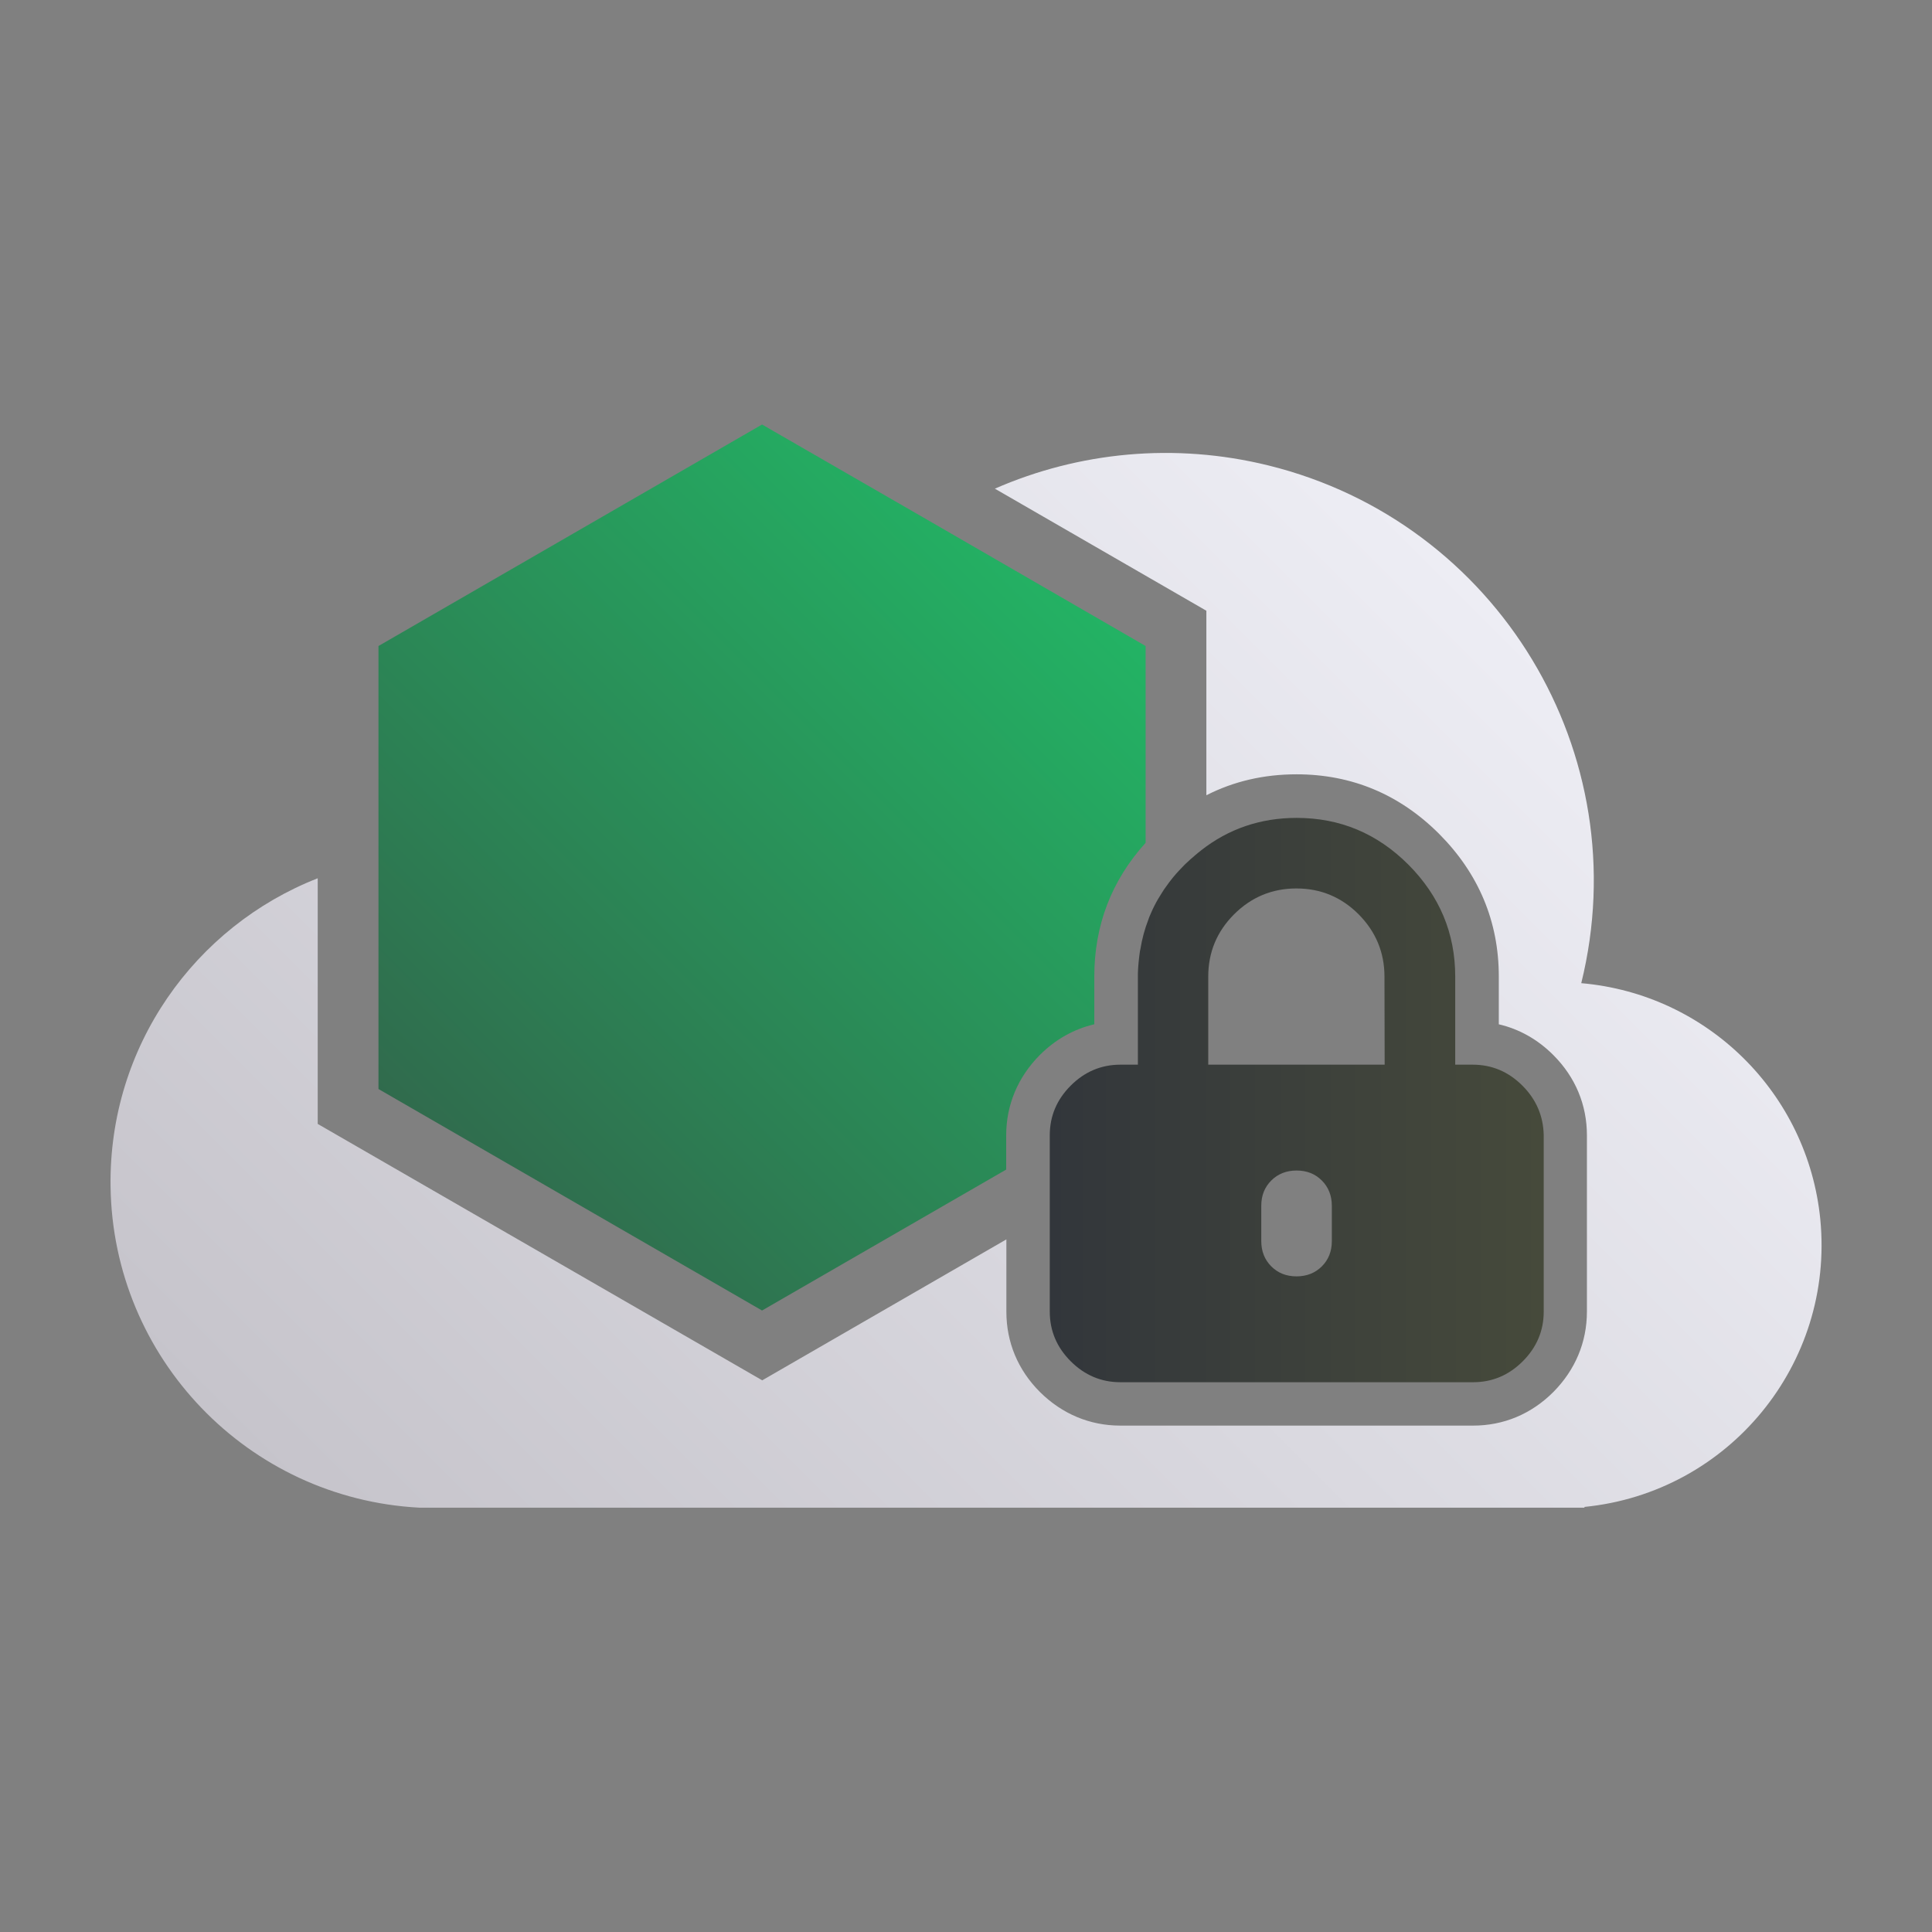 <svg width="50px" height="50px" enable-background="new 0 0 1024 1024" viewBox="0 0 1024 1024" xmlns="http://www.w3.org/2000/svg" xmlns:xlink="http://www.w3.org/1999/xlink"><rect x="0" y="0" width="1024" height="1024" fill="#808080" stroke="none"/><linearGradient id="a" gradientUnits="userSpaceOnUse" x1="235.75" x2="556.45" y1="612.35" y2="291.65"><stop offset="0" stop-color="#306b4d"/><stop offset="1" stop-color="#23b364"/></linearGradient><linearGradient id="b" gradientUnits="userSpaceOnUse" x1="556.4" x2="818.2" y1="583.05" y2="583.05"><stop offset="0" stop-color="#32363b"/><stop offset=".137" stop-color="#35393b"/><stop offset="1" stop-color="#464a3b"/></linearGradient><linearGradient id="c" gradientUnits="userSpaceOnUse" x1="254.399" x2="810.081" y1="893.904" y2="338.223"><stop offset="0" stop-color="#c6c4cb"/><stop offset="1" stop-color="#ededf4"/></linearGradient><path d="m494.1 277-90.2-52-203.3 117.4v234.8l203.3 117.4 129.4-74.7v-18.1c0-16.2 6.2-30.9 17.8-42.6 8.3-8.3 18.1-13.8 28.9-16.3v-25.3c0-27.1 9.1-50.9 27.2-70.9v-104.3z" fill="url(#a)"/><path d="m806.9 575.4c-7.4-7.4-16.2-11.1-26.3-11.1h-9.3v-46.7c0-23-8.3-42.7-24.8-59.3-16.6-16.6-36.3-24.8-59.3-24.8-19.1 0-36.1 5.8-50.7 17.3l-.1.1c-.9.7-1.8 1.4-2.7 2.2-.3.2-.5.4-.8.7-.7.6-1.4 1.2-2.1 1.8-1 .9-1.9 1.8-2.9 2.7-.8.8-1.6 1.7-2.4 2.5-2.8 2.9-5.1 5.8-7.3 8.9-.8 1.1-1.6 2.2-2.3 3.4l-2.1 3.4c-.7 1.2-1.3 2.3-1.9 3.5s-1.2 2.4-1.7 3.6-1.1 2.4-1.5 3.7c-2 5.1-3.4 10.4-4.3 15.9-.1.3-.1.6-.2.9-.1.7-.2 1.5-.3 2.2-.1.6-.1 1.1-.2 1.7s-.1 1.3-.2 1.9c-.1.8-.1 1.5-.2 2.3 0 .5-.1 1-.1 1.5-.1 1.3-.1 2.6-.1 3.9v46.7h-9.3c-10.1 0-18.9 3.7-26.3 11.1s-11.1 16.2-11.1 26.3v93.5c0 10.1 3.7 18.9 11.1 26.3s16.2 11.1 26.3 11.1h187c10.1 0 18.9-3.7 26.3-11.1s11.1-16.2 11.1-26.3v-93.5c-.2-10.1-3.9-18.9-11.3-26.3zm-101 82.4c0 5.5-1.8 9.9-5.3 13.4s-8 5.3-13.4 5.3c-5.5 0-9.9-1.8-13.4-5.3s-5.3-8-5.3-13.4v-18.7c0-5.5 1.8-9.9 5.3-13.4s8-5.3 13.4-5.3c5.5 0 9.9 1.8 13.4 5.3s5.3 8 5.3 13.4zm28-93.5h-93.5v-46.7c0-12.9 4.6-23.9 13.7-33s20.2-13.7 33-13.7c12.9 0 23.9 4.6 33 13.7 9.1 9.2 13.7 20.2 13.7 33z" fill="url(#b)"/><path d="m964.8 646.3c-6.6-66.8-59.8-119.4-126.7-125.2 30-121.5-44.2-244.4-165.8-274.4-49.9-12.3-100.6-7.1-145 12.3l112.1 64.7v97.8c14.5-7.4 30.5-11.1 47.8-11.1 29.2 0 54.6 10.6 75.6 31.6 20.9 21 31.6 46.4 31.6 75.6v25.3c10.8 2.5 20.6 8 28.9 16.3 11.7 11.7 17.8 26.4 17.8 42.5v93.5c0 16.2-6.2 30.9-17.8 42.6-11.7 11.7-26.4 17.8-42.5 17.8h-187c-16.2 0-30.9-6.2-42.6-17.8-11.7-11.7-17.8-26.4-17.8-42.6v-38.3l-129.4 74.7-235.6-135.9v-130.2c-65.1 25.5-110.8 89.2-109.8 163.3 1.2 91 72.8 165.5 163.7 170.3h617.5v-.4c76.5-7.6 132.5-75.8 125-152.4z" fill="url(#c)"/></svg>
